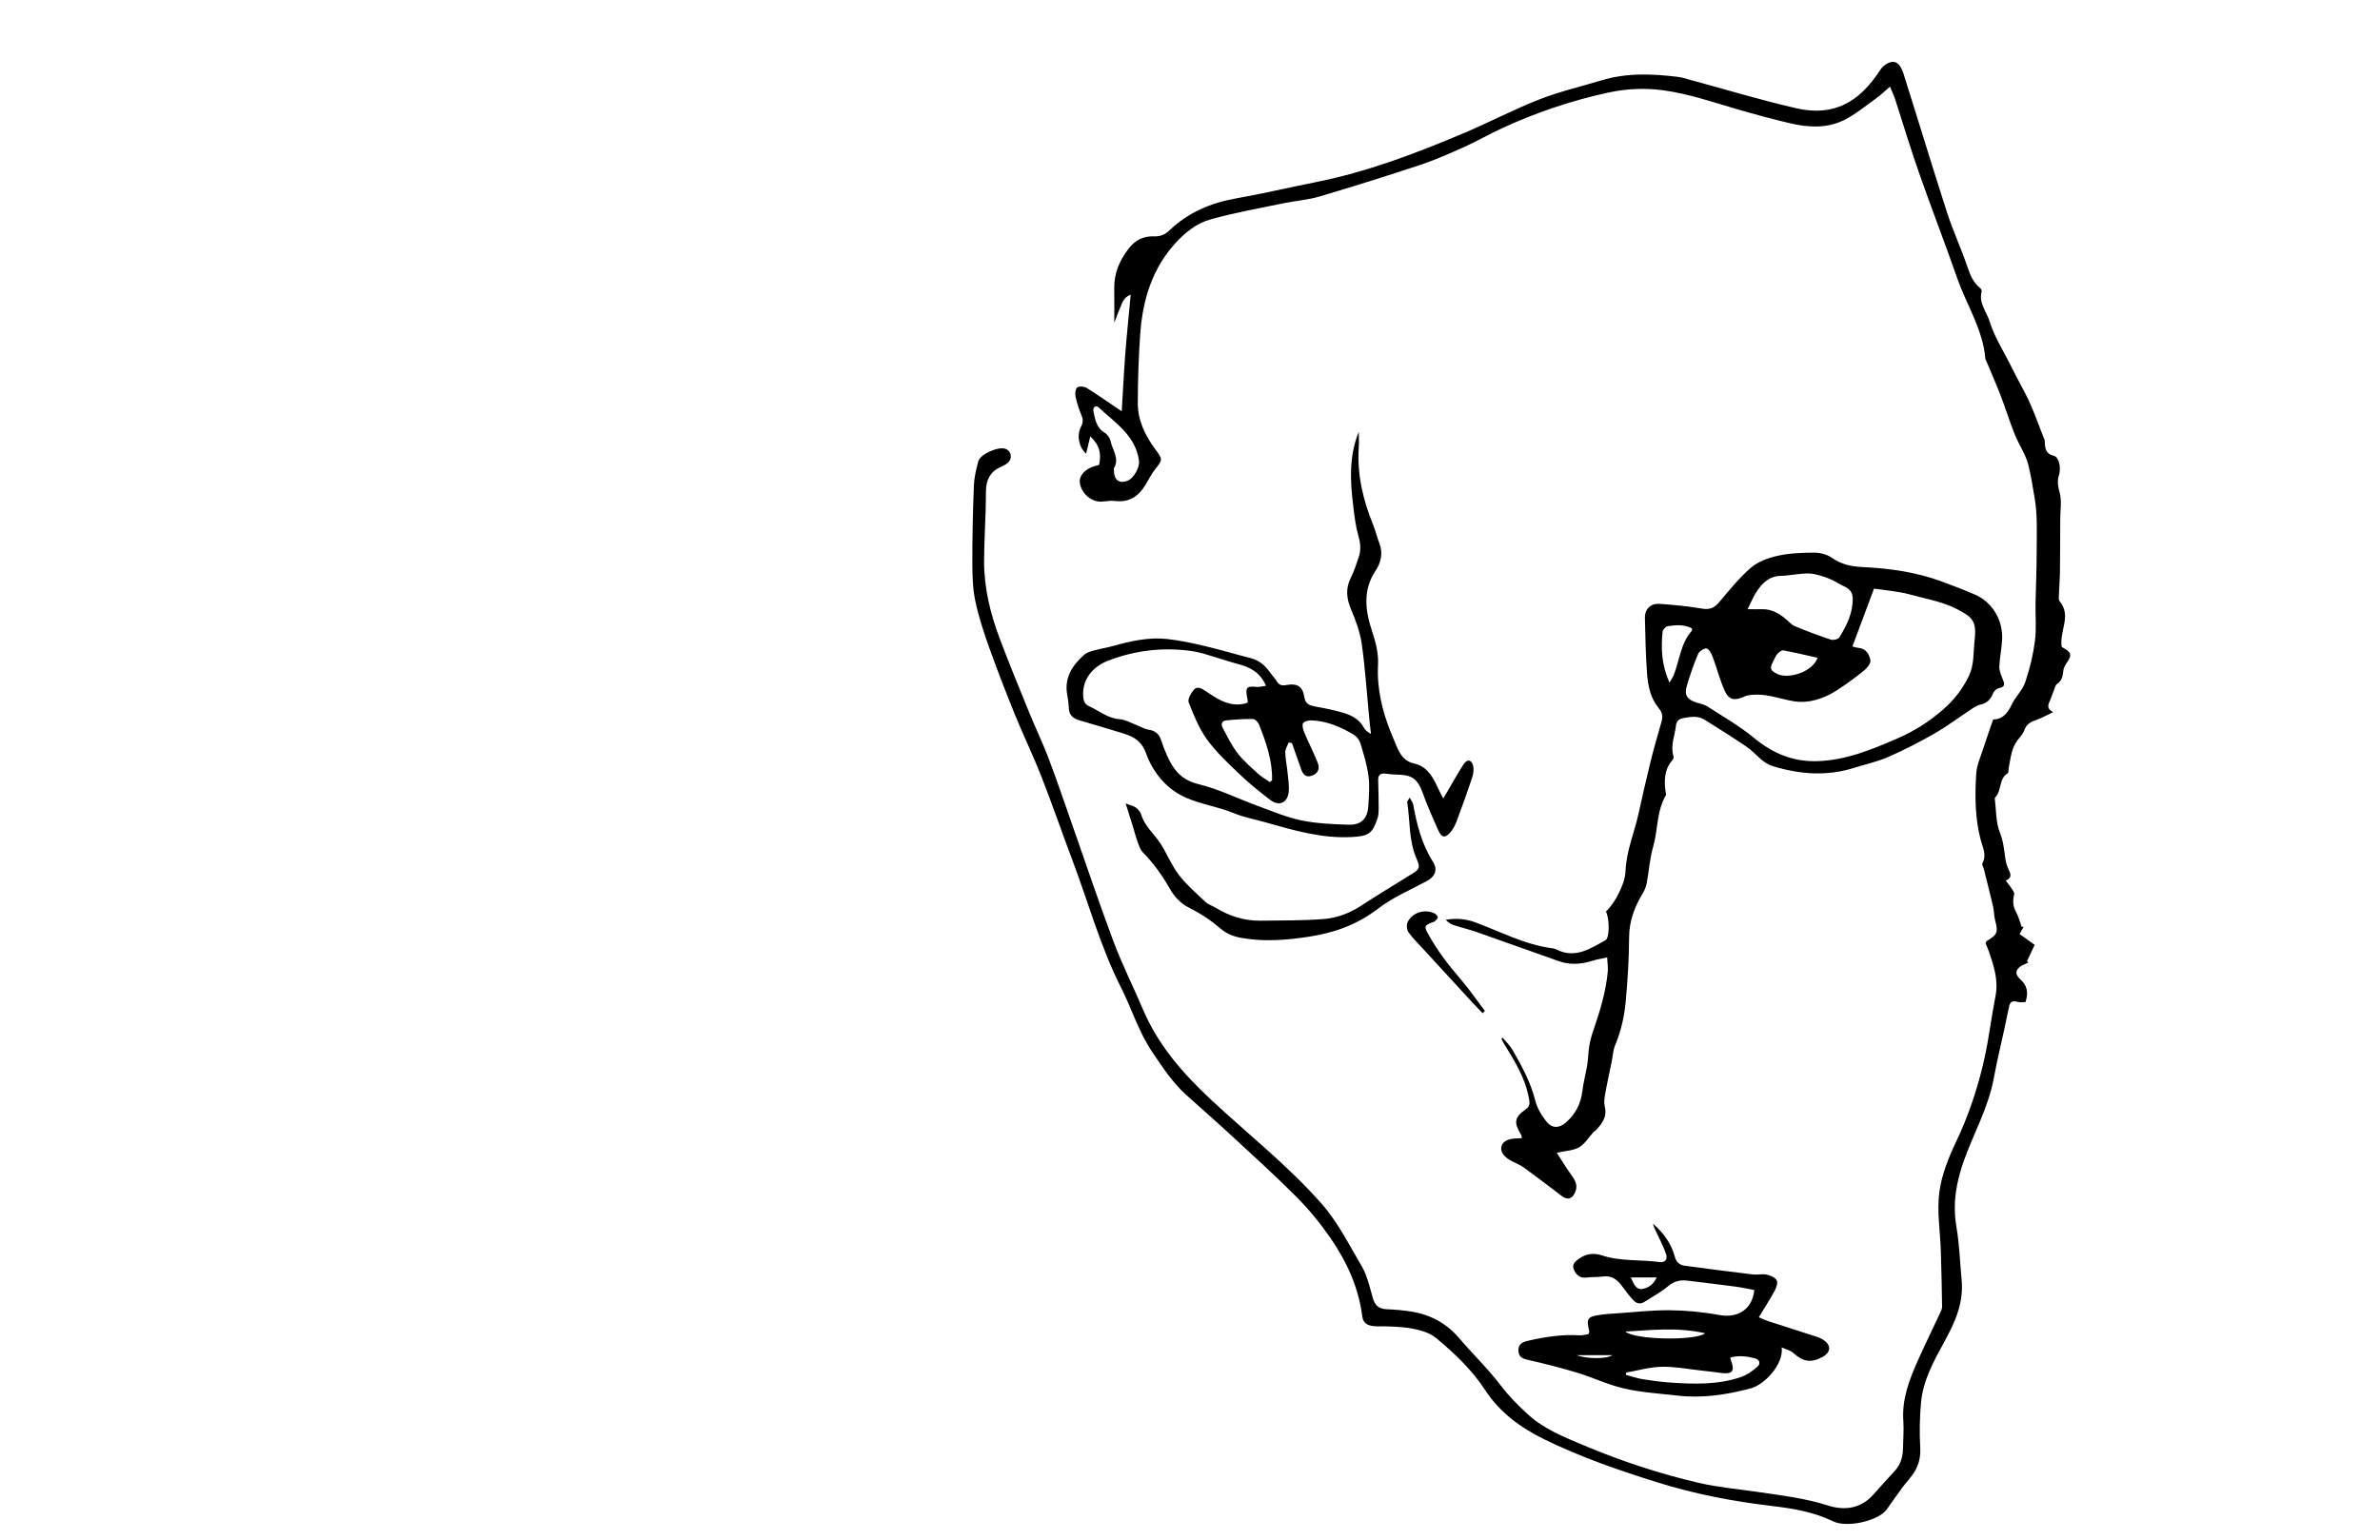 <?xml version="1.0" encoding="utf-8"?>
<!-- Generator: Adobe Illustrator 24.1.0, SVG Export Plug-In . SVG Version: 6.00 Build 0)  -->
<svg version="1.1" id="Layer_1" xmlns="http://www.w3.org/2000/svg" xmlns:xlink="http://www.w3.org/1999/xlink" x="0px" y="0px"
	 viewBox="0 0 1224 792" style="enable-background:new 0 0 1224 792;" xml:space="preserve">
<path d="M576.89,211.58c0.61-10.07,1.09-19.93,1.85-29.78c0.76-9.92,1.8-19.82,2.77-30.19c-3.53,1.15-4.32,4.07-5.43,6.66
	c-1.1,2.57-2.04,5.21-3.02,7.73c0-5.88,0.08-11.72-0.02-17.56c-0.14-7.85,2.72-14.51,7.46-20.62c3.35-4.31,7.56-6.45,12.92-6.24
	c3.18,0.12,5.59-0.78,8-3.08c9.56-9.09,21.08-14.12,34.08-16.4c13.58-2.38,27.02-5.6,40.55-8.27c26.9-5.31,52.35-14.99,77.46-25.65
	c12.84-5.46,25.25-12,38.23-17.07c10.33-4.03,21.25-6.57,31.9-9.79c13.06-3.96,26.32-3.37,39.62-1.73c1.8,0.22,3.56,0.83,5.32,1.31
	c18.43,4.98,36.73,10.56,55.33,14.81c18.78,4.29,32.16-2.8,42.93-19.57c1.78-2.77,5.53-5.22,8.28-3.97c1.7,0.77,3.05,3.29,3.68,5.29
	c7.57,23.92,14.82,47.94,22.52,71.81c3.06,9.47,7.3,18.56,10.49,28c1.43,4.21,2.94,8.05,6.5,10.86c0.46,0.37,0.97,1.24,0.84,1.71
	c-1.69,6,2.51,10.48,4.1,15.57c2.65,8.47,7.6,15.91,11.45,23.83c3.1,6.38,6.8,12.46,9.63,18.95c2.36,5.42,4.37,11,6.52,16.52
	c0.3,0.77,0.74,1.57,0.76,2.36c0.08,3.45,0.3,6.35,4.73,7.43c2.56,0.62,3.75,6.17,2.56,9.88c-1.01,3.16-0.53,5.81,0.35,9.05
	c1.16,4.28,0.32,9.11,0.3,13.71c-0.03,8.95-0.04,17.9-0.15,26.84c-0.05,3.82-0.38,7.63-0.5,11.44c-0.04,1.32-0.34,3.08,0.35,3.9
	c6.22,7.46-0.14,14.96,1.02,23.3c-0.27-0.21,0.3,0.37,0.98,0.74c4.01,2.18,4.33,3.7,1.81,7.31c-0.91,1.3-1.81,2.89-1.94,4.41
	c-0.24,2.81-0.77,5.19-3.33,6.85c-0.68,0.44-0.93,1.62-1.28,2.5c-0.69,1.76-1.26,3.57-1.98,5.32c-0.93,2.25-2.56,4.53,1.39,6.56
	c-3.3,1.56-5.99,3.14-8.89,4.11c-2.89,0.96-4.98,2.23-6.01,5.33c-0.59,1.79-2.11,3.29-3.31,4.84c-3.29,4.23-3.65,9.38-4.64,14.34
	c-0.19,0.97-0.01,2.5-0.56,2.84c-4.58,2.81-3.03,8.63-6.13,12.1c-0.22,0.24-0.52,0.58-0.49,0.84c0.73,5.89,0.46,12.19,2.6,17.52
	c1.75,4.35,2.16,8.54,2.76,12.92c0.26,1.9,0.7,3.86,1.51,5.58c1.14,2.44,2.39,4.65-1.23,6.28c1.16,1.52,2.04,2.5,2.73,3.61
	c0.68,1.09,1.84,2.48,1.6,3.43c-0.82,3.27-0.69,6.14,1.01,9.17c1.3,2.31,1.91,5.01,2.82,7.54c0.35-0.03,0.7-0.06,1.06-0.09
	c-0.67,1.21-1.34,2.43-2.11,3.81c2.71,1.94,5.35,3.83,7.75,5.55c-1.45,3.1-2.71,5.77-3.97,8.45c0.27,0.19,0.53,0.39,0.8,0.58
	c-1.03,0.48-2.08,0.93-3.09,1.45c-3.49,1.81-4.23,4.44-1.27,7.09c3.63,3.24,4.46,6.76,2.83,11.85c-1.13,0-2.64,0.33-3.93-0.06
	c-3.83-1.16-4.25,0.8-4.87,3.98c-2.32,11.88-5.37,23.62-7.58,35.51c-2.78,14.94-10.28,28.06-15.3,42.12
	c-3.86,10.8-5.91,22-3.9,33.77c1.57,9.16,1.87,18.53,2.73,27.81c1.09,11.69-3.46,21.71-8.9,31.63c-5.44,9.9-11,19.92-12.01,31.45
	c-0.67,7.6-0.83,15.3-0.39,22.91c0.28,4.79-0.69,8.94-3.12,12.78c-1.77,2.8-4.13,5.21-6.11,7.88c-2.55,3.44-4.98,6.96-7.46,10.45
	c-0.29,0.4-0.53,0.85-0.85,1.22c-4.92,5.72-20.36,9.02-27.24,5.68c-9.76-4.74-20.23-6.57-30.84-7.82
	c-20.21-2.38-40.12-6.14-59.56-12.23c-19.88-6.23-39.58-13.02-58.28-22.2c-12-5.9-22.76-13.72-30.3-25.28
	c-6.79-10.41-15.78-18.94-25.25-26.79c-3.26-2.71-8.07-4.08-12.39-4.86c-5.67-1.02-11.55-1.16-17.34-1.12
	c-4.82,0.03-7.69-1.12-8.21-5.16c-1.89-14.89-8-28.13-16.34-40.26c-5.15-7.49-11.01-14.63-17.42-21.08
	c-11.02-11.09-22.65-21.58-34.13-32.2c-7.56-6.99-15.36-13.72-22.98-20.66c-6.82-6.21-11.76-13.87-16.93-21.44
	c-7.14-10.44-10.69-22.45-16.29-33.53c-10.63-21-16.76-43.67-25.02-65.56c-5.39-14.28-10.35-28.73-15.91-42.94
	c-4.18-10.66-9.2-20.98-13.51-31.59c-4.68-11.51-9.18-23.1-13.36-34.8c-2.79-7.81-5.39-15.75-7.1-23.84
	c-1.33-6.29-1.54-12.9-1.55-19.37c-0.02-13.29,0.27-26.6,0.78-39.88c0.16-4.25,1.17-8.54,2.28-12.68
	c0.99-3.71,10.35-7.76,13.97-6.42c3.13,1.16,3.78,4.97,1.11,7.28c-1.11,0.96-2.52,1.62-3.88,2.23c-5.2,2.36-7.14,6.66-7.26,12.04
	c-0.07,3.33-0.05,6.67-0.15,10c-0.26,8.64-0.75,17.29-0.8,25.93c-0.08,13.81,3.13,27.06,7.94,39.88
	c4.85,12.9,10.11,25.65,15.31,38.42c3.13,7.69,6.75,15.18,9.71,22.93c4.03,10.55,7.66,21.26,11.41,31.92
	c7.34,20.86,14.33,41.85,22.08,62.56c4.47,11.95,10.25,23.41,15.24,35.17c7.77,18.3,20.36,32.74,34.75,46.2
	c19.05,17.83,39.7,33.98,57.03,53.65c8.54,9.69,14.22,21.23,20.7,32.21c2.88,4.88,4.12,10.79,5.72,16.34c1.07,3.73,3,5.64,6.96,5.82
	c4.31,0.19,8.65,0.53,12.91,1.23c9.83,1.62,18.09,6.03,24.65,13.77c6.88,8.12,14.68,15.51,21.08,23.97
	c4.28,5.65,9.08,10.49,14.26,15.2c8.35,7.59,18.6,11.63,28.69,15.88c19.19,8.08,38.96,14.61,59.24,19.31
	c9.84,2.28,20.02,3.15,30.05,4.62c12.16,1.79,24.33,3.18,36.19,6.98c8.35,2.67,16.84,1.79,23.33-5.53
	c3.71-4.19,7.49-8.33,11.26-12.46c2.98-3.26,3.98-7.21,4.06-11.48c0.09-4.66,0.5-9.35,0.17-13.99c-0.79-11.22,3.07-21.25,7.49-31.14
	c3.65-8.17,7.6-16.21,11.38-24.33c0.49-1.04,1.08-2.19,1.07-3.28c-0.14-9.65-0.35-19.29-0.66-28.93c-0.32-9.97-2.03-20.1-0.78-29.86
	c1.14-8.87,4.66-17.71,8.55-25.89c6.55-13.76,11.32-28.03,14.61-42.8c2.37-10.66,3.62-21.57,5.74-32.3c1.6-8.1-0.8-15.44-3.34-22.83
	c-0.53-1.55-1.22-3.05-1.76-4.37c0.3-0.6,0.37-1.02,0.61-1.16c5.55-3.37,5.94-4.53,4.27-10.82c-0.59-2.21-0.47-4.6-0.99-6.83
	c-1.49-6.4-3.13-12.77-4.72-19.15c-0.27-1.09-1.18-2.48-0.79-3.19c2.34-4.3,0.1-8.26-0.91-12.11c-2.94-11.26-2.98-22.68-2.27-34.09
	c0.26-4.19,2.16-8.31,3.47-12.41c1.59-4.96,3.35-9.86,5.24-15.4c4.28,0.15,7.25-2.73,9.43-7.42c1.91-4.12,5.62-7.51,7.06-11.72
	c2.35-6.85,4.05-14.03,4.99-21.21c0.83-6.36,0.19-12.9,0.31-19.36c0.16-8.97,0.6-17.93,0.58-26.89c-0.02-9.12,0.52-18.41-1.05-27.29
	c-1.02-5.76-1.82-11.69-3.32-17.34c-1.42-5.33-4.78-10.1-6.86-15.29c-2.63-6.55-4.71-13.33-7.24-19.92
	c-2.35-6.09-4.99-12.07-7.5-18.1c-0.13-0.31-0.39-0.59-0.41-0.9c-1.22-15.12-9.67-27.74-14.51-41.6
	c-6.35-18.19-13.33-36.17-19.7-54.36c-4.34-12.39-8.09-24.99-12.15-37.48c-0.65-2-1.58-3.91-2.69-6.62
	c-2.64,2.27-4.6,4.23-6.83,5.82c-5.51,3.94-10.79,8.39-16.79,11.38c-8.83,4.4-18.49,3.84-27.88,1.63
	c-9.21-2.17-18.35-4.66-27.44-7.31c-12.46-3.62-24.7-7.88-37.68-9.63c-9.58-1.3-18.96-0.83-28.26,1.18
	c-18.94,4.09-37.22,10.29-54.82,18.41c-6.49,2.99-12.69,6.6-19.2,9.53c-7.4,3.33-14.86,6.65-22.55,9.21
	c-17.21,5.72-34.52,11.15-51.91,16.29c-6.02,1.78-12.44,2.21-18.62,3.49c-12.51,2.61-25.13,4.85-37.42,8.28
	c-7.33,2.05-13.33,6.87-18.62,12.81c-6.61,7.43-11.06,15.84-13.86,25.08c-1.96,6.47-3.15,13.31-3.65,20.05
	c-0.89,12.11-1.27,24.27-1.32,36.41c-0.04,8.95,3.72,16.77,8.99,23.89c3.98,5.37,3.85,5.31-0.34,10.69
	c-1.83,2.34-3.14,5.09-4.7,7.65c-3.59,5.89-8.44,9.21-15.72,8.27c-2.26-0.29-4.62,0.24-6.94,0.36c-5.12,0.25-10.32-4.26-11.09-9.6
	c-0.54-3.75,2.81-7.45,7.92-8.76c0.63-0.16,1.25-0.36,1.99-0.58c1.19-5.42,0.39-10.11-4.55-14.63c-0.8,3.35-1.44,6.02-2.13,8.89
	c-3.67-3.21-5-9.33-2.65-13.78c1.28-2.42,1.08-4.16,0.07-6.48c-1.3-3.01-2.26-6.22-2.9-9.43c-0.29-1.43,0.08-3.92,1-4.44
	c1.2-0.68,3.58-0.44,4.86,0.36C564.73,203.21,570.33,207.16,576.89,211.58z M572.88,241.77c-0.01,5.19,2.67,7.24,7.12,5.46
	c3.08-1.23,6.24-6.87,5.77-10.27c-1.8-13.01-12.32-19.49-20.79-27.43c-1.45-1.36-3.06,0.05-2.65,1.95
	c0.89,4.18,1.45,8.53,5.78,11.11c1.39,0.83,2.69,2.68,3.02,4.27c0.94,4.57,4.75,8.85,1.77,13.93
	C572.75,241.03,572.87,241.44,572.88,241.77z"/>
<path d="M772.84,533.82c1.75,2.16,3.83,4.13,5.19,6.51c4.69,8.21,9.2,16.47,11.54,25.83c0.96,3.86,3.25,7.64,5.77,10.79
	c2.88,3.61,6.53,3.47,10.05,0.39c4.81-4.21,7.6-9.46,8.36-15.92c0.54-4.6,1.82-9.1,2.55-13.68c0.52-3.23,0.5-6.55,1.05-9.77
	c0.47-2.76,1.24-5.49,2.15-8.13c3.36-9.71,6.33-19.53,7.34-29.8c0.22-2.24-0.16-4.54-0.3-7.53c-3.01,0.66-5.43,1-7.73,1.74
	c-5.74,1.84-11.47,2.15-17.18,0.15c-14.12-4.95-28.19-10.06-42.31-15c-3.9-1.36-7.94-2.3-11.86-3.59c-1.45-0.48-2.75-1.43-3.96-2.68
	c5.16-0.86,10.01-0.58,14.91,1.21c13.22,4.82,25.77,11.67,40.02,13.45c1.28,0.16,2.49,0.91,3.73,1.39
	c9.02,3.48,16.16-1.56,23.41-5.44c2.38-1.27,2.17-11.25,0.36-14.84c4.17-4.21,6.83-9.26,8.81-14.66c0.74-2.01,1.17-4.21,1.26-6.35
	c0.42-10.22,4.53-19.58,6.69-29.4c1.96-8.91,3.97-17.82,6.16-26.68c1.71-6.9,3.68-13.73,5.64-20.56c0.79-2.75,0.5-4.68-1.56-7.16
	c-4.14-4.99-5.41-11.42-5.88-17.72c-0.7-9.45-0.86-18.94-1.09-28.42c-0.11-4.61,2.87-7.66,7.54-7.33
	c7.28,0.51,14.59,1.19,21.78,2.43c3.83,0.66,6.24-0.22,8.68-3.08c5.28-6.19,10.39-12.68,16.51-17.95c3.7-3.18,9-5.09,13.89-6.16
	c6.12-1.34,12.56-1.59,18.87-1.59c3.01,0,6.49,0.97,8.93,2.68c4.9,3.44,10.09,4.46,15.89,4.74c13.82,0.66,27.47,2.59,40.54,7.41
	c5.73,2.11,11.43,4.3,17.04,6.71c9.24,3.98,14.57,13.48,14.04,23.29c-0.25,4.61-1.25,9.19-1.44,13.81
	c-0.08,2.01,0.83,4.14,1.61,6.09c0.98,2.43,1.84,4.39-1.99,5.02c-1.11,0.18-2.43,1.58-2.89,2.73c-1.22,3.04-3.09,4.96-6.36,5.67
	c-1.42,0.31-2.81,1.09-4.05,1.9c-6.52,4.29-12.79,9.01-19.53,12.9c-7.74,4.47-15.73,8.57-23.91,12.16
	c-5.59,2.45-11.69,3.73-17.55,5.58c-14.01,4.43-27.86,3.4-41.74-0.83c-5.8-1.77-8.89-6.84-13.51-9.97
	c-7.13-4.83-14.41-9.45-21.73-13.98c-3.32-2.06-7.04-1.52-10.71-0.84c-2.21,0.41-3.66,1.4-3.92,3.8c-0.58,5.26-2.99,10.36-1.3,15.83
	c0.17,0.54-0.03,1.44-0.41,1.87c-4.49,5.04-4.47,10.98-3.54,17.11c0.05,0.33,0.26,0.74,0.13,0.96c-4.92,8.21-4.1,17.87-6.64,26.7
	c-1.73,6-2.12,12.37-3.27,18.55c-0.32,1.73-0.97,3.5-1.88,5.01c-4.29,7.09-7.16,14.41-7.21,22.98c-0.05,10.97-0.74,21.96-1.73,32.89
	c-0.7,7.73-2.41,15.33-5.44,22.61c-1.13,2.7-1.24,5.83-1.84,8.76c-1.13,5.52-2.37,11.02-3.35,16.57c-0.37,2.1-0.62,4.42-0.12,6.44
	c1.28,5.19-1.53,8.58-4.57,11.98c-0.32,0.36-0.88,0.52-1.21,0.88c-2.45,2.67-4.44,6.09-7.42,7.85c-2.95,1.74-6.89,1.8-11.52,2.85
	c2.63,4.04,4.71,7.51,7.06,10.78c2.11,2.93,4.11,5.72,2.37,9.57c-1.61,3.57-3.92,4.13-7.05,1.74c-6.31-4.82-12.62-9.63-19.04-14.3
	c-1.86-1.36-4.02-2.33-6.12-3.32c-3.87-1.83-6.2-4.69-5.77-7.31c0.49-2.94,3.43-4.54,8.36-4.56c0.65,0,1.29-0.09,2.3-0.17
	c-0.22-0.8-0.26-1.43-0.55-1.9c-3.74-6.07-3.32-8.83,2.42-12.82c2.71-1.88,2.03-4.04,1.53-6.6c-2.04-10.36-7.62-19.01-12.98-27.78
	c-0.39-0.64-0.66-1.34-0.98-2.02C772.4,534.1,772.62,533.96,772.84,533.82z M952.66,332.54c1.65,0.4,2.43,0.7,3.22,0.76
	c3.92,0.32,5.52,3.43,6.04,6.37c0.28,1.57-1.76,4.05-3.38,5.35c-4.51,3.63-9.19,7.1-14.08,10.2c-6.61,4.18-14.12,6.73-21.79,5.53
	c-6.47-1.01-12.73-3.58-19.44-3.43c-2.03,0.05-4.25,0.11-6.03,0.94c-4.98,2.33-8.05,1.93-10.25-3c-2.48-5.55-3.96-11.54-6.1-17.25
	c-0.64-1.71-1.79-4.05-3.15-4.42c-1.19-0.32-3.81,1.41-4.41,2.83c-2.26,5.32-4.13,10.83-5.79,16.37c-1.42,4.73,0.17,7.1,4.95,8.58
	c1.89,0.58,3.97,0.95,5.58,1.99c8.08,5.22,16.53,10.04,23.91,16.13c9.7,8.02,20.15,12.47,32.83,12.04
	c14.68-0.49,27.88-5.97,40.99-11.65c8.35-3.62,15.97-8.38,23.05-14.46c6.02-5.16,10.46-10.84,13.79-17.79
	c2.77-5.77,2.19-11.98,2.9-18.05c1.18-10.17-1.06-12.05-9-16.22c-7.47-3.92-16.29-5.33-24.57-7.65c-3.17-0.89-6.48-1.3-9.75-1.81
	c-3.17-0.49-6.36-0.83-8.41-1.09C959.84,313.38,956.3,322.82,952.66,332.54z M898.76,313.38c3.21,0,5.31,0.05,7.42-0.01
	c4.8-0.14,8.62,2.07,12.16,4.99c1.54,1.27,2.89,2.98,4.65,3.71c6.12,2.55,12.34,4.89,18.63,6.97c1.23,0.41,3.73-0.22,4.33-1.19
	c3.77-6.08,6.96-12.44,6.87-19.92c-0.04-3.07-1.42-4.92-4.14-6.17c-2.87-1.31-5.5-3.19-8.44-4.28c-3.22-1.2-6.65-2.4-10.01-2.48
	c-4.79-0.11-9.59,1.1-14.4,1.22c-6.15,0.15-9.67,3.89-12.64,8.45C901.66,307,900.63,309.64,898.76,313.38z M870.1,323.25
	c-3.9-2.15-8.22-1.76-12.43-1.15c-1.03,0.15-2.54,1.81-2.64,2.9c-0.85,8.62-0.54,17.15,3.59,26.11c0.94-1.68,1.73-2.76,2.2-3.96
	c2.99-7.6,3.5-16.21,9.26-22.69C870.24,324.27,870.1,323.83,870.1,323.25z M934.76,338.36c-6.12-1.36-11.85-2.75-17.63-3.8
	c-0.91-0.17-2.32,0.96-3.08,1.84c-0.95,1.1-1.45,2.58-2.17,3.88c-1.91,3.47-1.44,4.72,2.22,6.43
	C920.09,349.5,932.32,345.52,934.76,338.36z"/>
<path d="M698.81,222.1c0,2.77,0.15,5.54-0.03,8.3c-0.87,13.74,2.19,26.71,7.32,39.34c1.31,3.23,2.13,6.66,3.36,9.92
	c1.89,5.01,0.68,9.83-1.97,13.82c-6.73,10.15-5.38,20.45-1.9,31.08c1.86,5.66,3.43,11.3,3.11,17.47
	c-0.64,12.32,2.23,24.08,6.89,35.43c0.88,2.15,1.76,4.3,2.66,6.44c1.74,4.12,4.06,7.77,8.8,8.79c6.5,1.4,9.49,6.24,11.99,11.68
	c0.86,1.88,1.85,3.7,3.2,6.38c1.18-1.99,1.82-3.08,2.46-4.17c2.68-4.54,5.2-9.19,8.11-13.58c1.67-2.52,3.84-2.29,4.68,0.48
	c0.57,1.85,0.35,4.22-0.27,6.11c-2.53,7.71-5.28,15.36-8.13,22.96c-0.78,2.07-1.9,4.16-3.36,5.8c-2.51,2.82-4.3,2.57-5.92-0.99
	c-3.02-6.63-5.92-13.34-8.41-20.19c-2.12-5.83-5.04-8.39-11.23-8.64c-2.49-0.1-5-0.18-7.46-0.55c-2.9-0.43-4.01,0.73-3.93,3.53
	c0.14,4.83,0.24,9.66,0.25,14.49c0,1.64-0.06,3.38-0.58,4.91c-2.65,7.89-4.51,9.16-13.04,9.65c-15.44,0.89-30-3.4-44.58-7.55
	c-5.44-1.55-11.08-2.57-16.27-4.7c-8.02-3.3-16.74-4.54-24.56-7.94c-9.92-4.32-16.94-12.78-20.54-22.72
	c-2.35-6.49-6.43-8.74-11.94-10.42c-7.46-2.27-14.92-4.55-22.42-6.7c-3.24-0.93-5.25-2.65-5.42-6.22c-0.1-2.15-0.33-4.32-0.75-6.43
	c-1.79-8.93,2.35-15.46,8.6-21.02c1.28-1.14,3.18-1.72,4.89-2.2c3.33-0.92,6.78-1.47,10.11-2.39c9.03-2.51,18.17-4.58,27.56-3.58
	c6.58,0.7,13.11,2.12,19.57,3.64c7.9,1.86,15.68,4.23,23.55,6.22c4.31,1.09,7.34,3.72,9.83,7.2c1.15,1.61,2.55,3.05,3.59,4.72
	c1.24,1.99,2.58,2.35,4.97,1.91c5.66-1.05,8.39,0.82,9.21,6.22c0.51,3.38,2.44,4.24,5.35,4.78c5.2,0.97,10.44,1.95,15.47,3.54
	c3.94,1.25,7.6,3.37,9.76,7.33c0.69,1.28,1.87,2.29,3.69,3.28c-0.3-2.66-0.65-5.32-0.9-7.99c-1.24-12.74-2.05-25.54-3.84-38.2
	c-0.87-6.14-3.12-12.21-5.54-17.97c-2.36-5.59-2.85-10.68-0.08-16.2c1.7-3.4,2.88-7.07,4.09-10.69c1.25-3.74,0.81-7.37-0.29-11.23
	c-1.4-4.9-1.96-10.07-2.59-15.16C694.34,247.36,693.74,234.61,698.81,222.1z M664.44,382.26c-0.56-0.12-1.12-0.25-1.68-0.37
	c-0.62,1.68-1.78,3.36-1.76,5.04c0.03,3.3,0.78,6.58,1.1,9.88c0.34,3.46,0.99,6.97,0.67,10.38c-0.53,5.78-4.89,7.77-9.46,4.31
	c-5.54-4.2-10.97-8.61-15.99-13.41c-5.86-5.61-11.9-11.25-16.62-17.77c-4.1-5.66-6.79-12.46-9.38-19.03
	c-0.63-1.6,1.16-4.67,2.61-6.43c1.68-2.05,3.95-0.77,5.84,0.46c2.09,1.36,4.14,2.81,6.32,4.02c4.9,2.72,10.02,4.06,15.42,2.18
	c0.14-0.58,0.23-0.75,0.2-0.9c-0.1-0.65-0.23-1.3-0.35-1.95c-0.94-5.11-0.17-5.87,4.87-5.32c1.43,0.16,2.94-0.34,4.85-0.59
	c-2.98-6.86-8.03-9.49-14.06-11.09c-6.09-1.61-12.04-3.74-18.11-5.46c-2.71-0.77-5.52-1.29-8.31-1.61
	c-13.97-1.59-27.53,0.2-40.67,5.23c-7.11,2.73-13.38,8.81-12.88,18.14c0.13,2.4,0.7,4.22,2.97,5.26c5.23,2.37,9.7,6.32,15.88,6.73
	c2.7,0.18,5.32,1.74,7.95,2.73c2.33,0.88,4.56,2.32,6.95,2.68c3.47,0.52,5.32,2.29,6.37,5.44c0.89,2.68,1.89,5.34,3.04,7.91
	c3.21,7.17,7.31,12.51,16.04,14.62c10.57,2.55,20.53,7.55,30.82,11.31c7.31,2.67,14.57,5.79,22.14,7.35
	c7.92,1.63,16.16,1.97,24.28,2.24c6.57,0.22,9.81-3.1,10.22-9.68c0.32-5.15,0.74-10.4,0.07-15.47c-0.76-5.73-2.53-11.36-4.21-16.92
	c-0.48-1.61-1.88-3.32-3.33-4.2c-6.75-4.09-13.94-7.15-21.97-7.41c-1.45-0.05-3.87,0.65-4.2,1.58c-0.49,1.41,0.18,3.44,0.84,5.01
	c2.19,5.17,4.79,10.18,6.84,15.4c1.25,3.17-0.3,5.67-3.39,6.57c-3,0.88-4.3-0.94-5.16-3.34
	C667.59,391.27,666.02,386.77,664.44,382.26z M653.11,402.35c0.37-0.35,0.73-0.69,1.1-1.04c0.24-10.09-3.09-19.4-6.7-28.61
	c-0.48-1.21-2.01-2.83-3.08-2.85c-4.6-0.07-9.22,0.27-13.81,0.71c-2.1,0.2-2.84,1.93-1.9,3.69c2.4,4.47,4.63,9.12,7.69,13.11
	c3,3.91,6.84,7.2,10.5,10.56C648.76,399.64,651.03,400.89,653.11,402.35z"/>
<path d="M902.19,663.59c-3.14-0.58-6.33-1.31-9.56-1.74c-8.24-1.1-16.51-2.07-24.76-3.09c-3.77-0.46-6.96,0.23-10.08,2.92
	c-3.62,3.11-8.01,5.32-12.03,7.96c-2.24,1.47-4.24,0.85-5.83-0.88c-2.01-2.2-3.83-4.58-5.59-6.99c-2.5-3.41-5.37-5.81-10.02-5.14
	c-2.79,0.4-5.66,0.19-8.46,0.54c-3.49,0.43-5.42-1.52-6.51-4.27c-1.08-2.72,1-4.19,2.99-5.61c3.59-2.56,7.73-2.78,11.49-1.54
	c9.7,3.22,19.81,2.1,29.67,3.45c3.08,0.42,4.14-1.71,3.36-4.01c-1.3-3.88-3.26-7.54-4.98-11.27c-0.66-1.44-1.43-2.83-1.75-4.46
	c5.26,4.69,9.39,10.11,11.19,16.96c0.74,2.83,2.49,4.32,5.17,4.68c11.67,1.56,23.35,3.08,35.04,4.48c2.29,0.28,4.73-0.4,6.96,0.07
	c1.92,0.4,4.32,1.4,5.22,2.9c0.71,1.19-0.13,3.77-0.98,5.35c-2.42,4.48-5.21,8.76-8.2,13.7c2.04,0.85,3.46,1.56,4.95,2.04
	c8.37,2.73,16.77,5.39,25.14,8.1c0.94,0.31,1.88,0.72,2.72,1.24c4.57,2.8,4.49,6.59-0.17,9.1c-5.84,3.16-9.97,2.41-14.96-2.17
	c-1.41-1.3-3.61-1.75-5.9-2.8c1.07,8.92-9.09,19.23-15.77,21.02c-12.47,3.34-25.08,5.27-38.01,3.75c-9.07-1.06-18.28-1.58-27.14-3.6
	c-8.35-1.91-16.24-5.72-24.48-8.23c-8.07-2.46-16.28-4.48-24.5-6.39c-2.82-0.66-5.24-1.2-5.5-4.61c-0.28-3.73,2.17-4.76,5.2-5.43
	c8.64-1.94,17.31-3.31,26.21-2.73c1.58,0.1,3.21-0.42,4.61-0.62c0.25-0.75,0.49-1.09,0.43-1.35c-1.61-6.84-1.11-7.62,6.01-8.63
	c2.46-0.35,4.96-0.5,7.45-0.66c9.28-0.61,18.57-1.72,27.85-1.64c8.43,0.08,16.96,0.86,25.24,2.41
	C894.07,678.3,901.26,673.27,902.19,663.59z M836.35,706.04c-0.07,0.39-0.15,0.78-0.22,1.17c2.83,0.75,5.61,1.73,8.49,2.21
	c4.58,0.76,9.21,1.39,13.84,1.72c12.46,0.88,24.96,1.33,37-2.84c3.01-1.04,5.83-3.07,8.27-5.19c1.93-1.68,1.29-3.77-1.34-4.42
	c-4.12-1.03-8.29-1.6-12.6-0.35c0.25,0.85,0.35,1.33,0.52,1.78c1.96,5.04,0.59,6.83-4.74,6.17c-3.79-0.47-7.57-0.97-11.36-1.38
	c-6.58-0.71-13.18-2.01-19.74-1.84C848.4,703.21,842.39,704.98,836.35,706.04z M835.92,684.96c4.27,4.12,35.24,4.98,41.06,0.89
	C862.66,682.56,849.28,684.21,835.92,684.96z M838.71,657.1c1.51,3.6,2.84,6.41,5.84,5.95c3.13-0.48,5.92-2.43,7.45-5.95
	C847.52,657.1,843.53,657.1,838.71,657.1z M810.91,697.1c4.93,1.93,15.19,2.09,18.34,0C823.42,697.1,817.58,697.1,810.91,697.1z"/>
<path d="M724.96,410.27c0.89,1.68,1.65,2.54,1.82,3.51c1.88,10.34,4.37,20.41,10.14,29.47c2.7,4.23,1.05,7.75-3.27,10.05
	c-8.46,4.51-17.47,8.37-24.99,14.15c-10.84,8.31-22.79,12.51-35.97,14.47c-11.26,1.68-22.47,2.57-33.78,0.62
	c-4.15-0.71-7.72-1.9-11.13-4.82c-4.85-4.16-10.32-7.83-16.04-10.66c-4.85-2.4-7.97-6.09-10.39-10.37
	c-3.79-6.71-8.26-12.79-13.64-18.29c-1.37-1.4-1.99-3.61-2.71-5.54c-0.86-2.31-1.45-4.73-2.18-7.1c-1.16-3.73-2.33-7.45-3.91-12.47
	c2.52,0.98,4.08,1.27,5.22,2.12c1.15,0.86,2.34,2.15,2.73,3.47c1.78,6.13,6.77,10.04,10.02,15.13c3.36,5.26,5.71,11.23,9.48,16.13
	c3.95,5.12,8.98,9.44,13.72,13.91c1.4,1.32,3.47,1.91,5.17,2.93c7.12,4.28,14.76,6.75,23.12,6.62c10.81-0.17,21.65,0.01,32.4-0.85
	c6.72-0.53,13.18-2.92,19.03-6.73c8.76-5.71,17.72-11.11,26.6-16.64c3.69-2.3,4.15-3.03,2.05-7.86c-4.02-9.28-3.2-19.27-4.74-28.91
	C723.64,412.24,724.12,411.78,724.96,410.27z"/>
<path d="M762.48,521.2c-1.76-1.84-3.54-3.66-5.27-5.53c-8.31-9.02-16.6-18.05-24.89-27.09c-2.69-2.93-5.59-5.71-7.89-8.92
	c-0.92-1.29-1.19-3.9-0.51-5.31c2.37-4.95,8.76-6.9,13.75-4.54c0.78,0.37,1.76,1.31,1.79,2.02c0.03,0.69-0.98,1.49-1.64,2.13
	c-0.33,0.31-0.92,0.34-1.38,0.53c-3.89,1.62-4.04,2.12-2.08,5.72c4.61,8.47,10.41,16.05,16.71,23.34
	c4.51,5.22,8.42,10.97,12.6,16.48C763.28,520.42,762.88,520.81,762.48,521.2z"/>
</svg>
